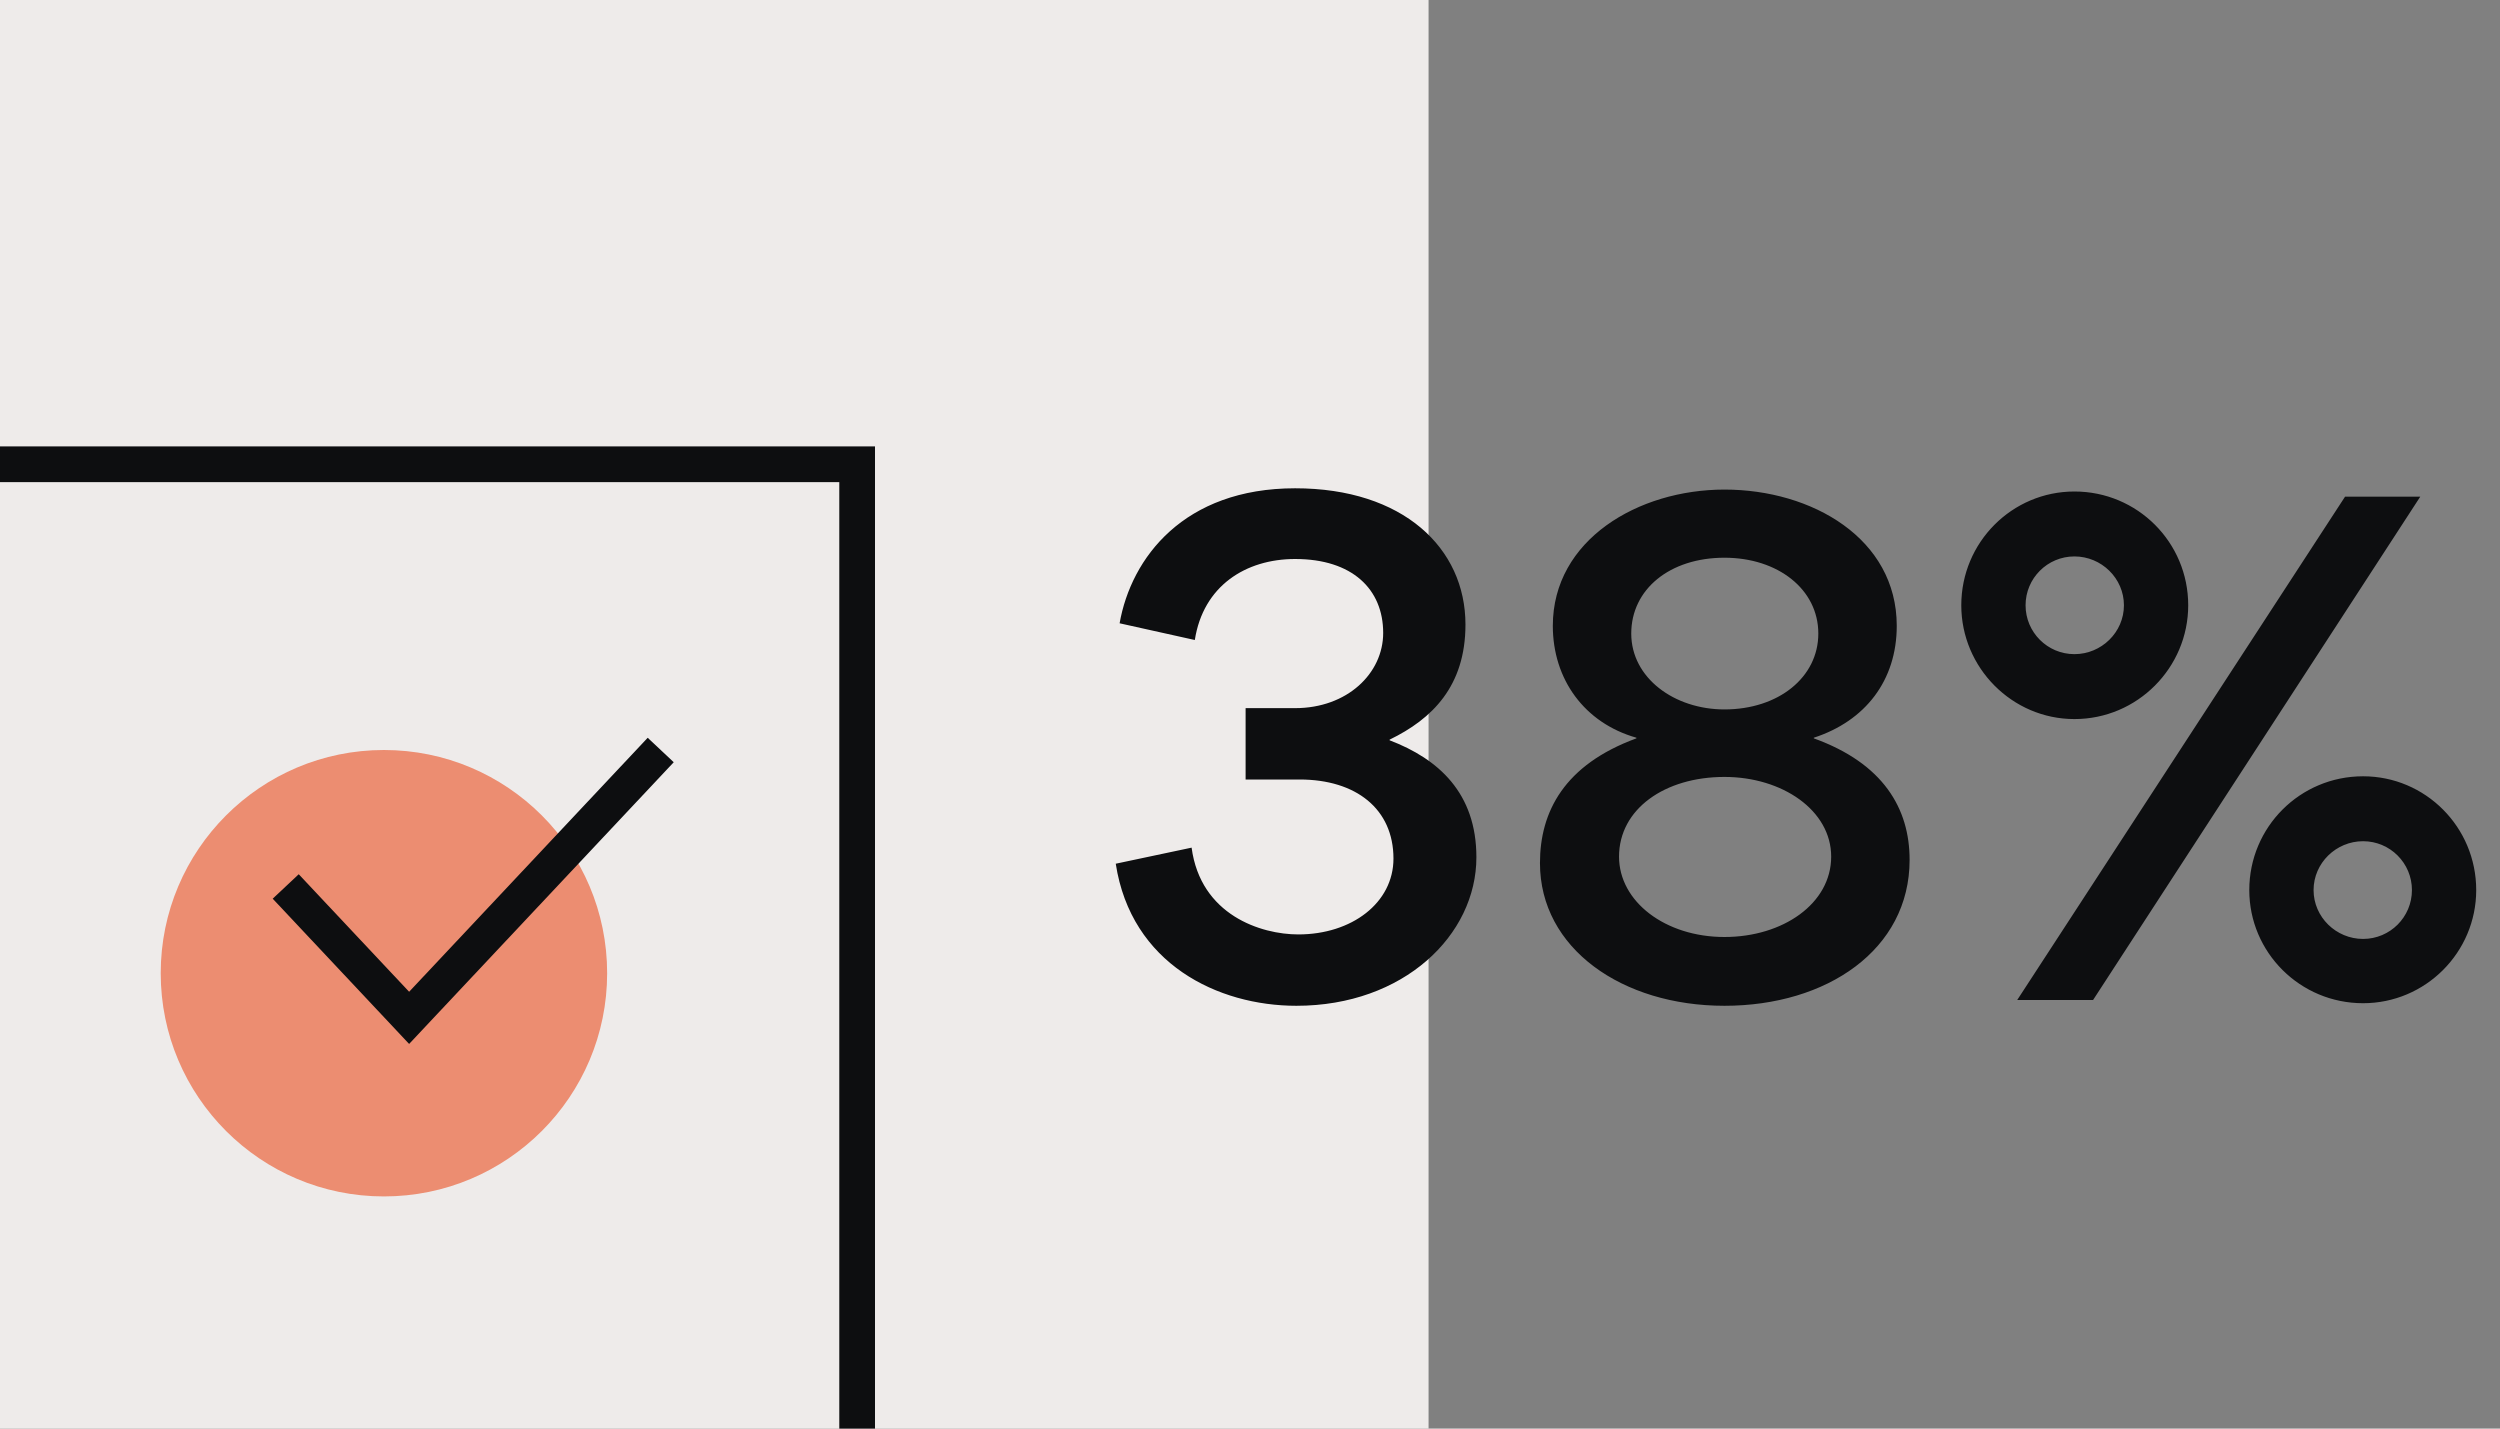 <svg width="140" height="80" viewBox="0 0 140 80" fill="none" xmlns="http://www.w3.org/2000/svg">
<rect x="0" y="0" width="140" height="80" fill="#808080" stroke="none"/>
<g clip-path="url(#clip0)">
<g clip-path="url(#clip1)">
<rect width="80" height="80" fill="#EEEBEA"/>
<rect x="-8" y="26" width="56" height="62" stroke="#0D0E10" stroke-width="2"/>
<circle cx="21.5" cy="54.5" r="12.5" fill="#EC8D71"/>
<path d="M16 49.642L22.911 57L37 42" stroke="#0D0E10" stroke-width="2"/>
</g>
<path d="M82.678 48.008C82.678 44.408 80.554 42.5 77.818 41.456V41.42C80.194 40.268 82.066 38.432 82.066 34.976C82.066 30.692 78.574 27.344 72.526 27.344C66.298 27.344 63.346 31.232 62.698 34.904L66.91 35.84C67.378 32.816 69.754 31.304 72.526 31.304C75.73 31.304 77.458 32.996 77.458 35.444C77.458 37.712 75.442 39.656 72.526 39.656H69.754V43.652H72.778C75.946 43.652 78.034 45.308 78.034 48.08C78.034 50.564 75.694 52.328 72.706 52.328C70.618 52.328 67.234 51.248 66.73 47.468L62.482 48.368C63.346 53.984 68.206 56.324 72.598 56.324C78.61 56.324 82.678 52.364 82.678 48.008ZM96.57 56.324C102.294 56.324 106.938 53.192 106.938 48.152C106.938 45.272 105.462 42.752 101.574 41.348V41.312C104.454 40.376 106.218 38.108 106.218 35.048C106.218 30.152 101.466 27.416 96.57 27.416C91.746 27.416 86.958 30.224 86.958 35.048C86.958 38.036 88.722 40.484 91.638 41.312V41.348C87.606 42.824 86.238 45.452 86.238 48.332C86.238 53.12 90.846 56.324 96.57 56.324ZM91.35 35.48C91.35 32.996 93.51 31.232 96.57 31.232C99.558 31.232 101.826 32.996 101.826 35.48C101.826 37.928 99.594 39.728 96.57 39.728C93.762 39.728 91.35 37.964 91.35 35.48ZM90.666 47.972C90.666 45.308 93.222 43.508 96.57 43.508C99.81 43.508 102.546 45.38 102.546 47.972C102.546 50.6 99.846 52.472 96.57 52.472C93.258 52.472 90.666 50.492 90.666 47.972ZM122.54 33.896C122.54 30.368 119.696 27.524 116.168 27.524C112.676 27.524 109.832 30.368 109.832 33.896C109.832 37.388 112.676 40.268 116.168 40.268C119.696 40.268 122.54 37.388 122.54 33.896ZM135.536 27.812H131.324L112.964 56H117.212L135.536 27.812ZM118.94 33.896C118.94 35.408 117.68 36.632 116.168 36.632C114.656 36.632 113.432 35.408 113.432 33.896C113.432 32.384 114.656 31.16 116.168 31.16C117.68 31.16 118.94 32.384 118.94 33.896ZM138.668 49.844C138.668 46.316 135.824 43.472 132.332 43.472C128.804 43.472 125.96 46.316 125.96 49.844C125.96 53.336 128.804 56.18 132.332 56.18C135.824 56.18 138.668 53.336 138.668 49.844ZM135.068 49.844C135.068 51.356 133.844 52.58 132.332 52.58C130.82 52.58 129.56 51.356 129.56 49.844C129.56 48.332 130.82 47.108 132.332 47.108C133.844 47.108 135.068 48.332 135.068 49.844Z" fill="#0D0E10"/>
</g>
<defs>
<clipPath id="clip0">
<rect width="140" height="80" fill="white"/>
</clipPath>
<clipPath id="clip1">
<rect width="80" height="80" fill="white"/>
</clipPath>
</defs>
</svg>
